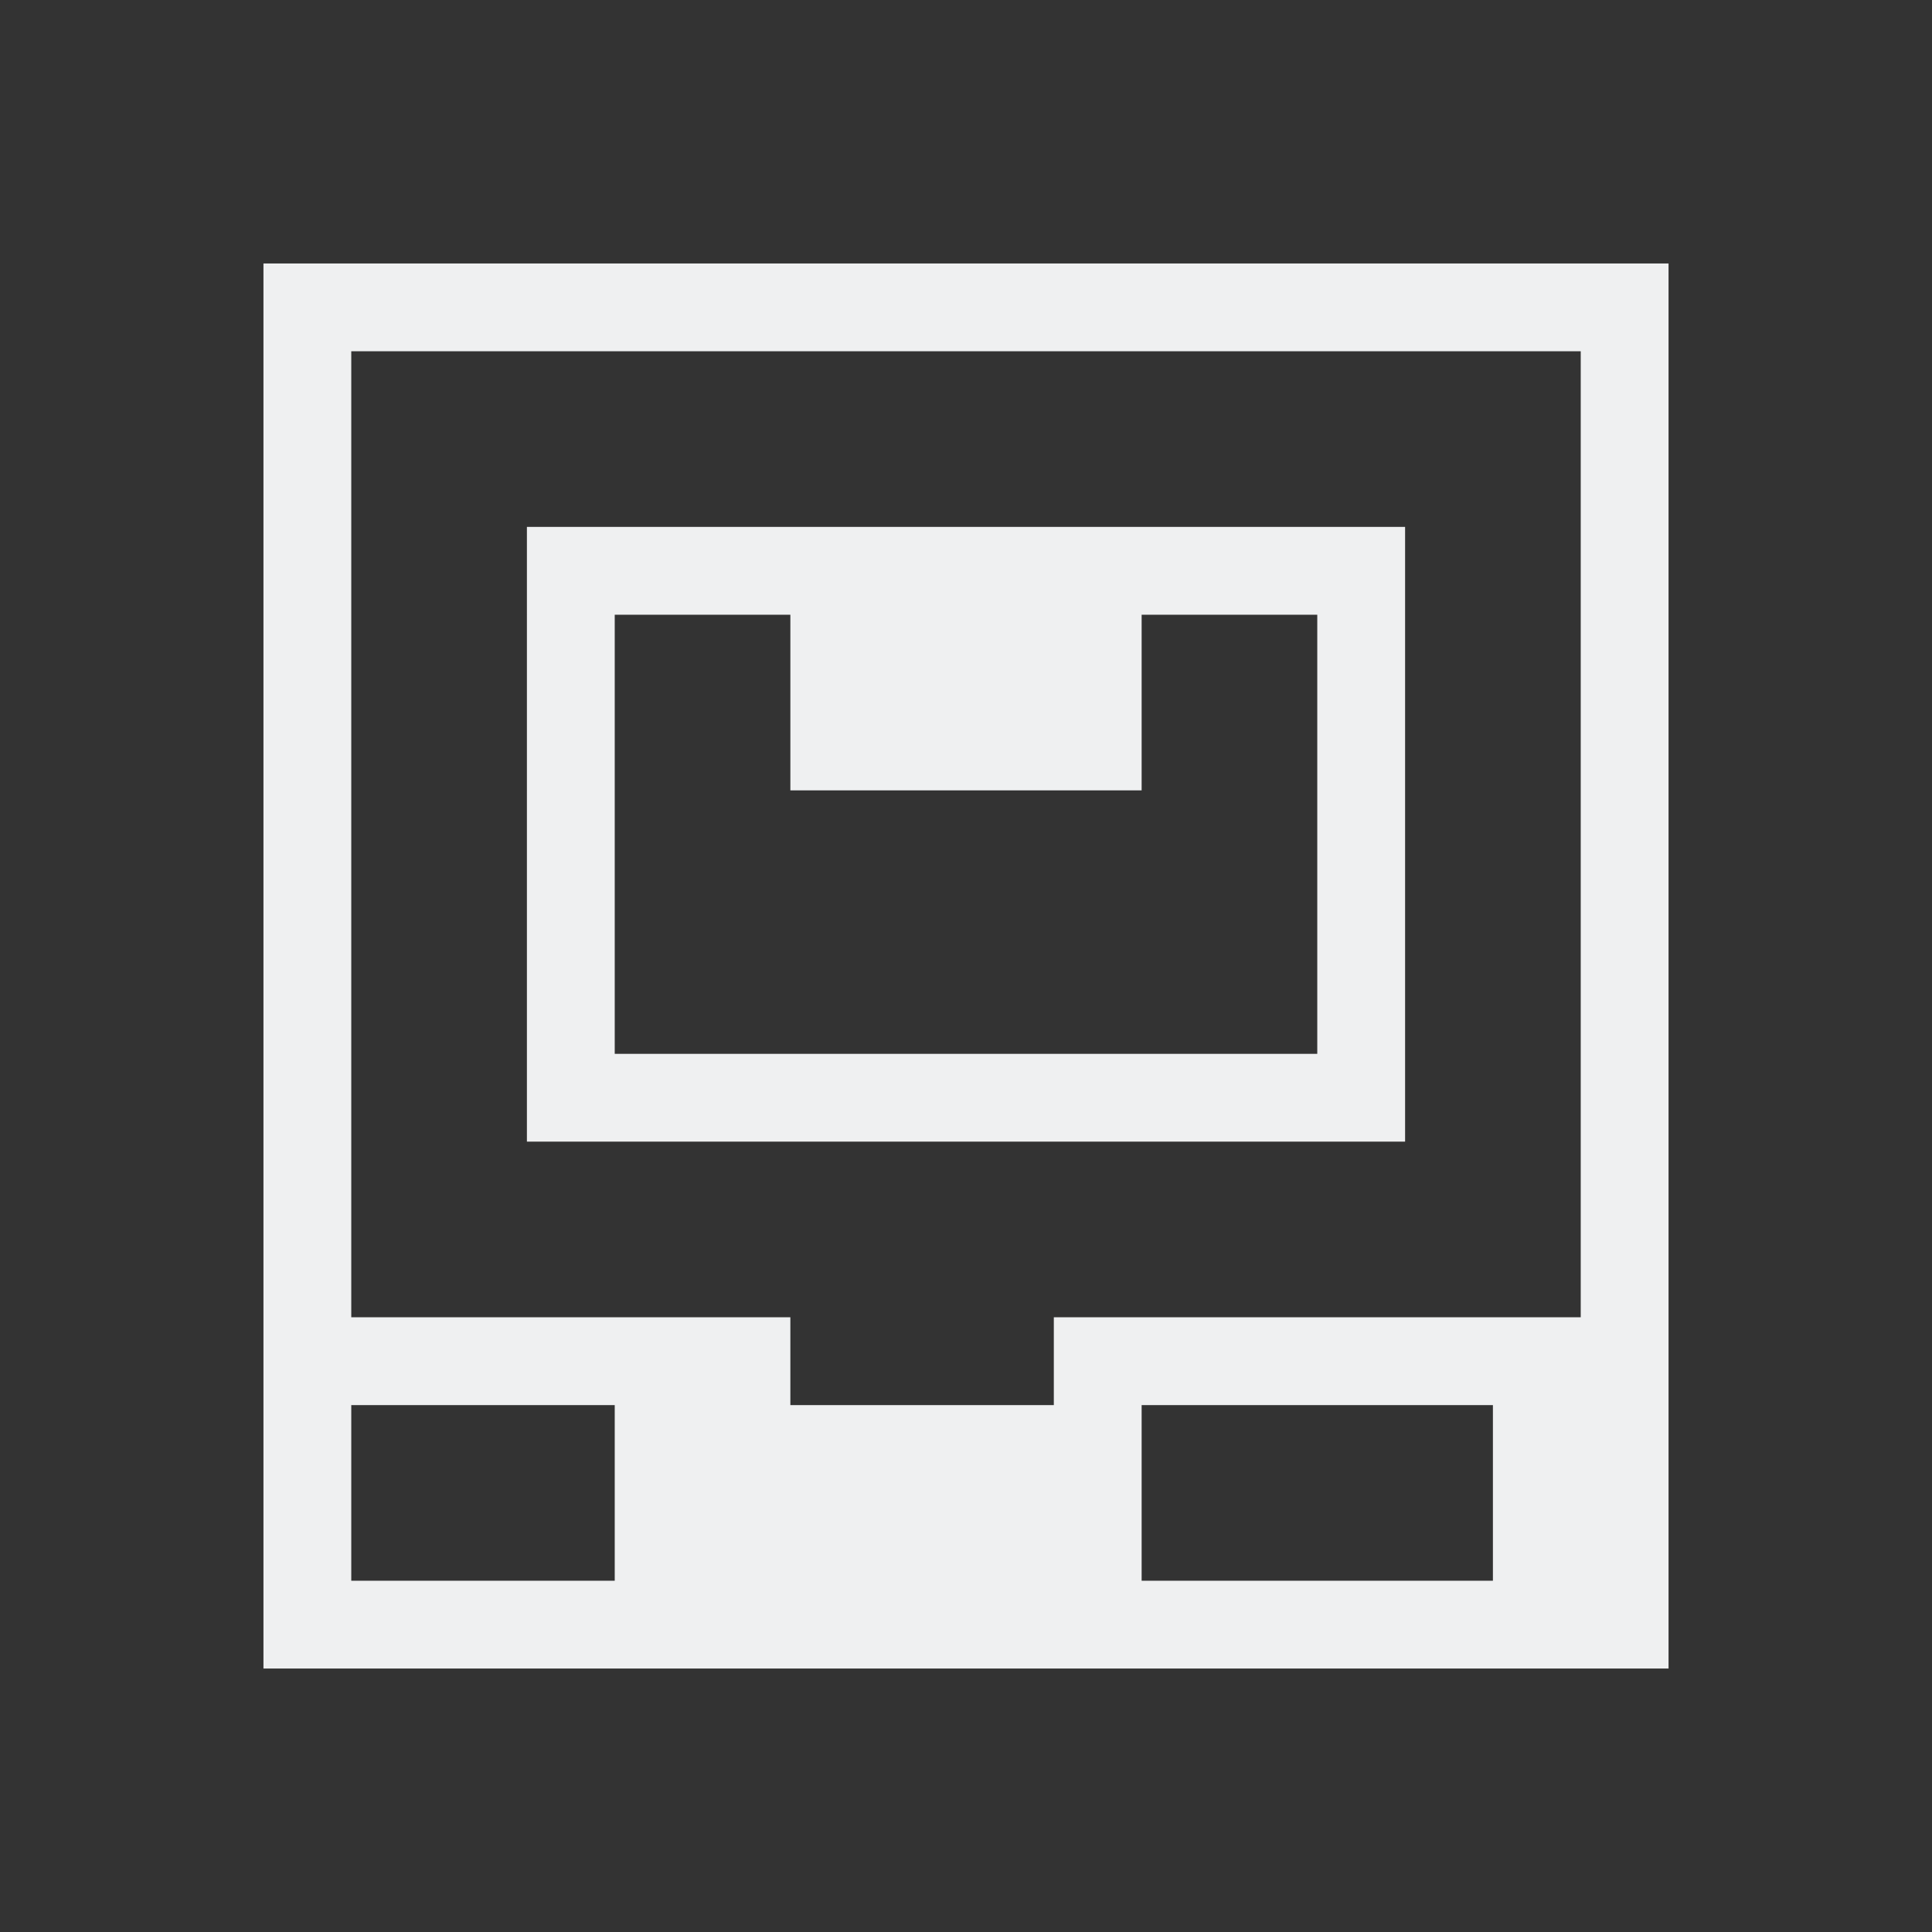 <svg xmlns="http://www.w3.org/2000/svg" id="svg7" width="22" height="22" version="1.1">
 <rect width="100%" height="100%" fill="#333333" stroke="none"/>
 <defs id="defs3">
  <style id="current-color-scheme" type="text/css">
   .ColorScheme-Text { color:#eff0f1; } .ColorScheme-Highlight { color:#3daee9; }
  </style>
 </defs>
 <path id="rect4245" style="color:#eff0f1;fill:currentColor;fill-opacity:1;stroke:none;stroke-width:2;stroke-miterlimit:4;stroke-dasharray:none" class="ColorScheme-Text" d="M 3,3 V 19 H 19 V 18 16 3 Z m 1,1 H 18 V 15 h -6 v 1 H 9 v -1 h -5 z m 2,2 V 13 H 16 V 6 Z m 1,1 h 2 v 2 H 13 v -2 h 2 V 12 H 7 Z m -3,9 h 3 v 2 h -3 z M 13,16 h 4 v 2 h -4 z"/>
</svg>
